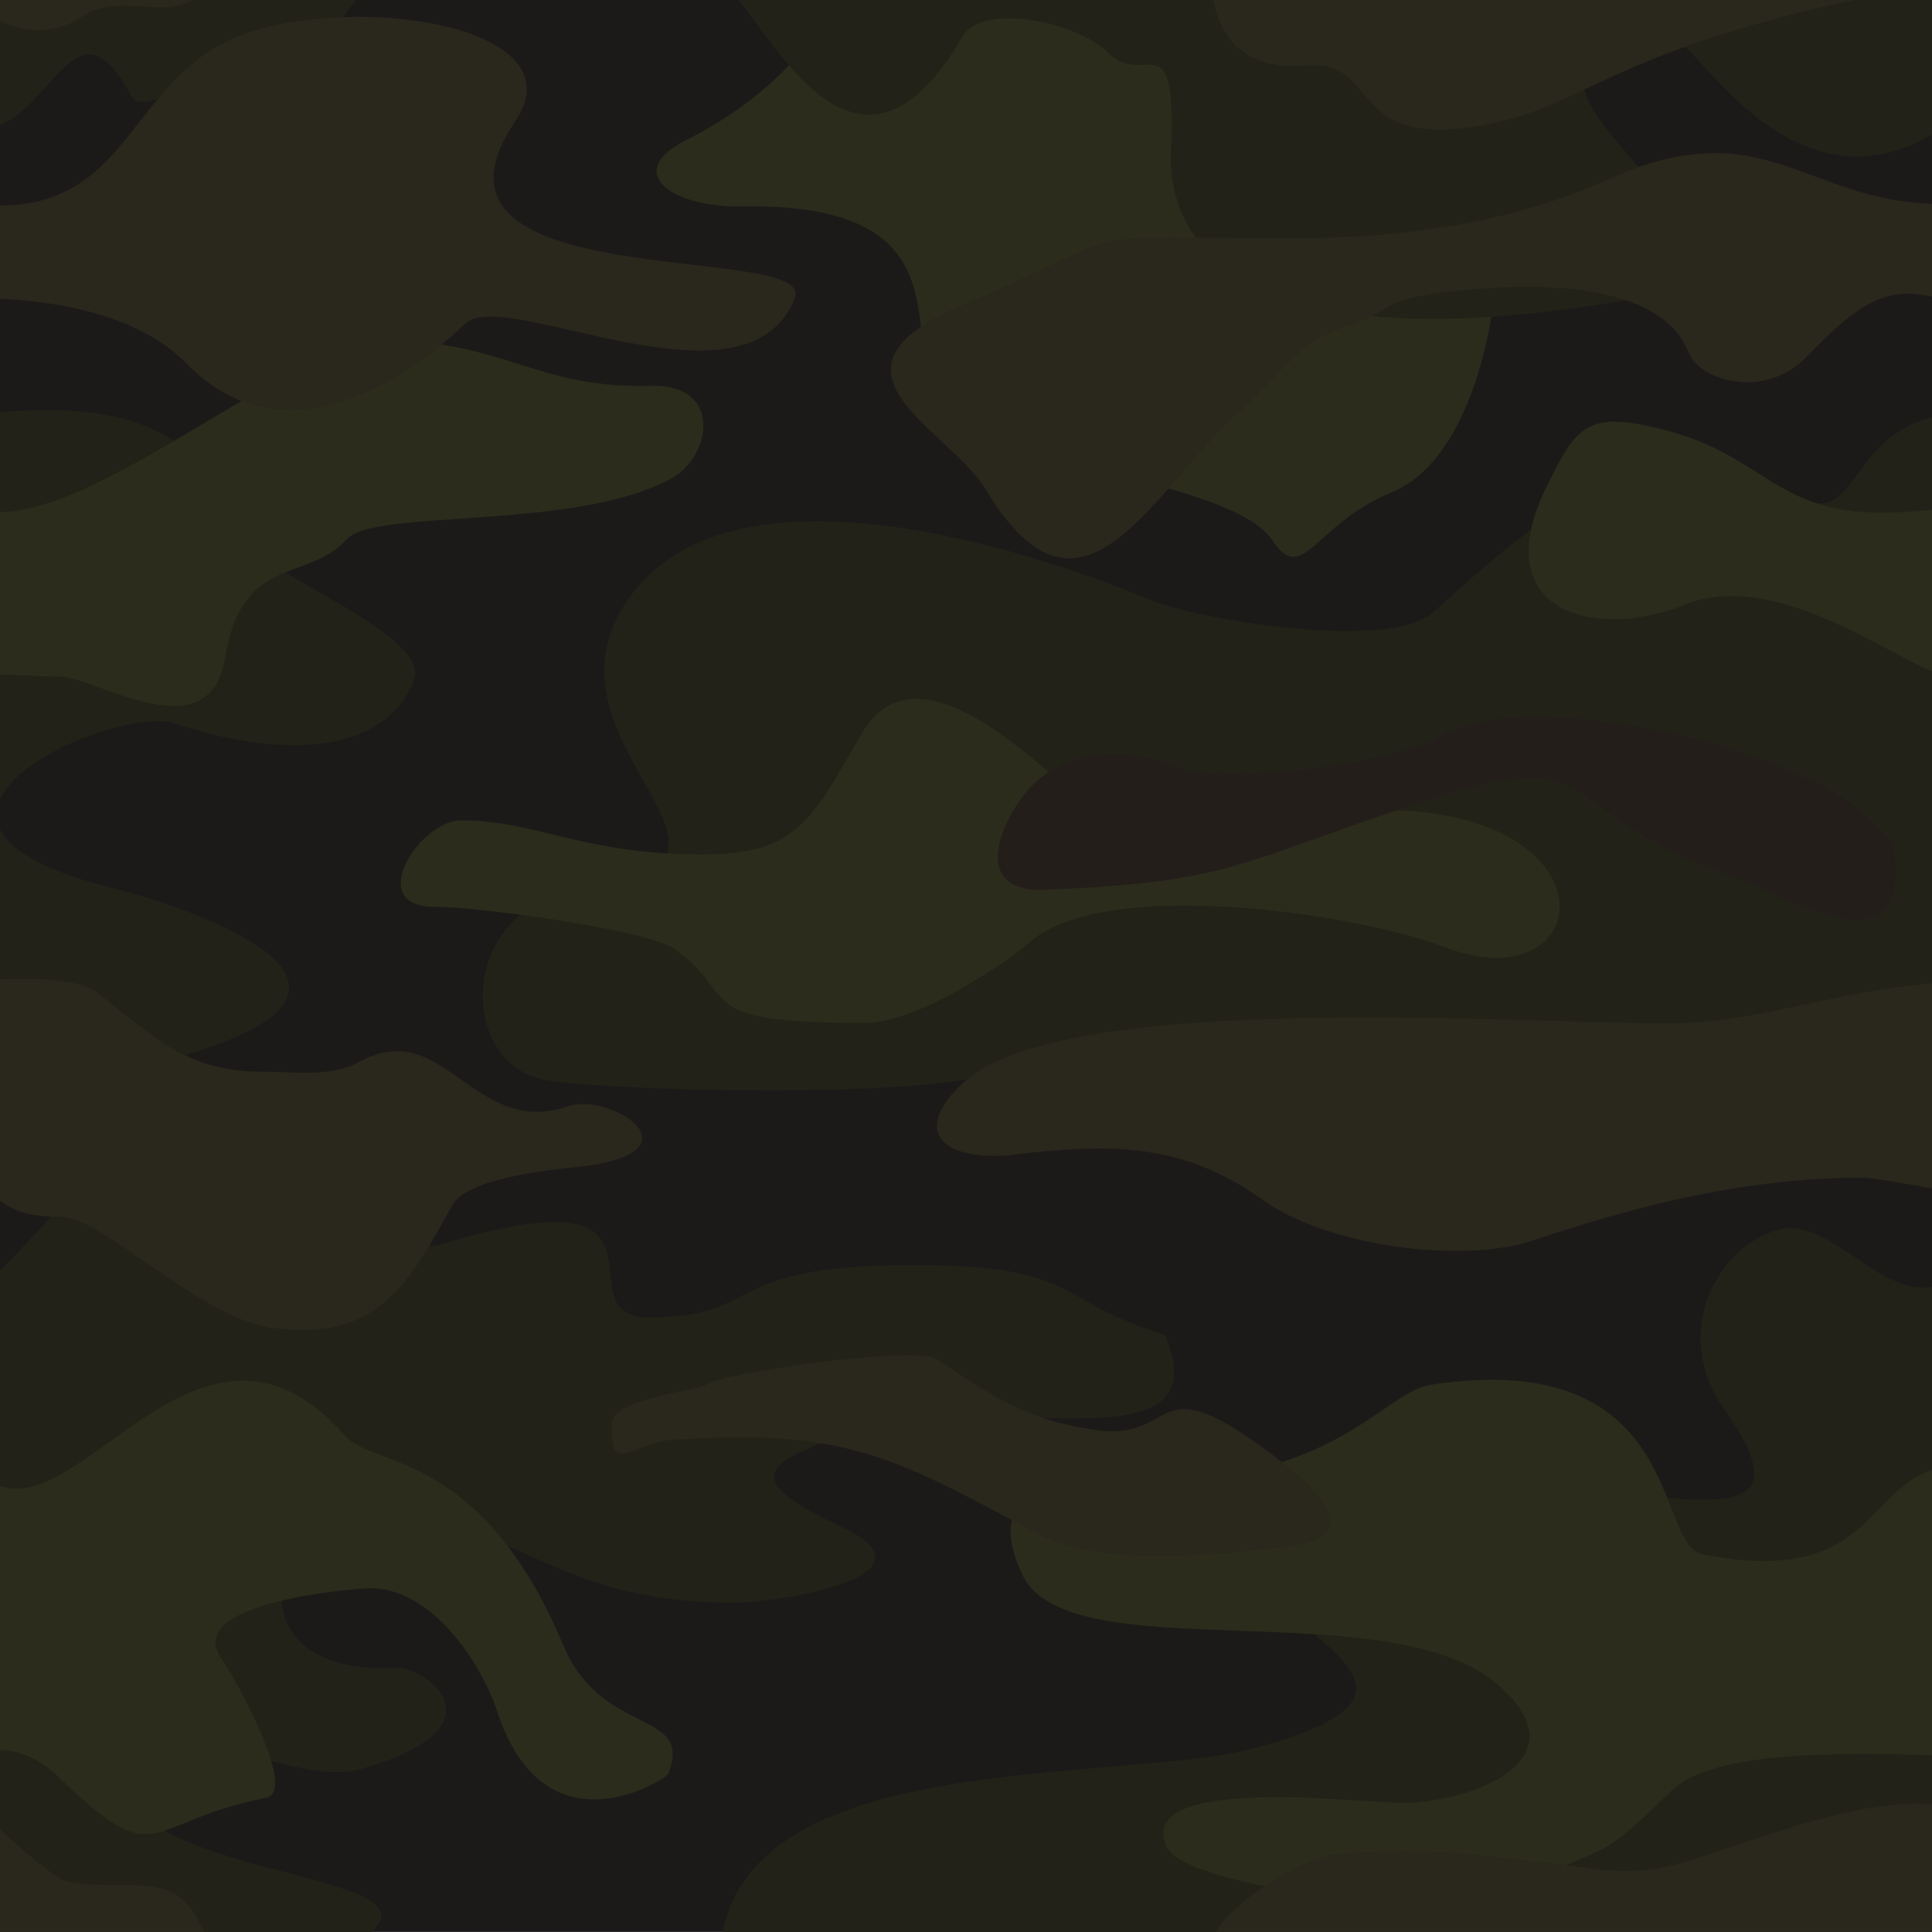 <?xml version="1.0" encoding="utf-8"?>
<svg viewBox="0 0 800 800" xmlns="http://www.w3.org/2000/svg">
  <defs>
    <clipPath clipPathUnits="userSpaceOnUse" id="clipPath28020" fill="#923c3c">
      <path d="M 0,600 H 600 V 0 H 0 Z" id="path28018" fill="#923c3c"/>
    </clipPath>
  </defs>
  <g id="g28012" transform="matrix(1.352, 0, 0, -1.347, -11.04, 799.967)" style="">
    <g id="g28014">
      <g id="g28016" clip-path="url(#clipPath28020)">
        <path d="M 0.681,-2.458 H 602.055 V 598.916 H 0.681 Z" style="fill:#1c1a19;fill-opacity:1;fill-rule:evenodd;stroke:none" id="path28022"/>
        <path d="m 263.081,598.916 c 0.568,-8.694 -11.722,-31.369 -44.938,-48.195 -19.037,-9.643 -4.691,-20.616 17.035,-20.253 79.099,1.318 40.333,-52.58 67.382,-56.393 31.919,-4.5 17.572,-15.87 39.562,-23.472 14.257,-4.927 47.837,-10.864 55.657,-22.713 9.482,-14.365 12.886,4.901 36.737,14.736 23.962,9.881 32.223,52.359 32.322,74.921 0.132,30.297 8.023,56.907 24.911,81.369 z" style="fill:#2c2c1c;fill-opacity:1;fill-rule:evenodd;stroke:none" id="path28024"/>
        <path d="m 602.055,466.207 c -27.139,-5.801 -24.494,-31.583 -40.576,-26.395 -57.871,18.675 -77.373,-1.099 -114.346,-34.116 -13.781,-12.305 -72.612,-2.08 -86.394,3.679 -37.343,15.605 -125.596,44.313 -158.348,2.736 -36.328,-46.116 52.195,-83.899 -16.231,-91.911 -38.094,-4.46 -38.257,-53.79 -10.621,-58.346 21.36,-3.522 116.89,-5.727 137.016,2.484 72.12,29.419 27.824,-42.204 97.68,-8.116 31.615,15.427 50.21,-48.956 118.439,-15.54 33.627,16.468 42.187,16.751 73.381,37.128 z M 118.643,-2.458 c 33.313,21.489 -75.91,18.287 -71.082,50.767 3.98,26.773 48.202,-4.666 70.807,1.678 45.431,12.75 20.401,31.49 11.401,31.103 -53.316,-2.279 -35.547,47.144 -17.426,47.543 55.47,1.218 60.446,-27.426 121.015,-27.426 12.336,0 65.22,8.081 32.184,23.471 -35.33,16.459 -17.925,20.452 2.093,28.829 37.316,15.616 115.677,-14.015 97.404,29.976 -34.504,10.505 -25.605,21.519 -77.105,21.519 -60.725,0 -44.872,-16.093 -81.059,-16.093 -28.256,0 15.293,46.686 -64.369,22.185 -12.902,-3.968 -50.652,32.553 -86.835,30.284 -21.499,-1.349 -45.57,-42.42 -54.99,-42.507 V -2.458 Z M 602.055,198.871 V -2.458 H 229.186 c 7.809,58.75 119.965,48.202 161.947,58.607 78.355,20.581 -12.811,38.842 8.046,62.07 47.995,53.452 182.366,-22.138 137.059,42.53 -16.84,24.036 -1.491,50.706 17.151,55.241 15.592,3.795 31.992,-22.91 48.666,-17.119 M 0.681,277.81 v 188.397 c 70.851,9.547 73.975,-25.612 84.168,-39.709 7.868,-10.881 55.186,-28.166 50.105,-41.652 -8.119,-21.539 -37.385,-25.335 -73.593,-13.266 -17.953,5.984 -101.169,-30.495 -17.794,-50.944 14.867,-3.646 97.412,-28.503 21.369,-51.056 -78.097,-23.162 -38.193,9.645 -64.255,8.23 m 228.505,321.106 h 372.869 v -45.059 c -46.335,-29.475 -76.413,31.38 -83.932,30.441 -79.455,-9.933 60.145,-70.737 -14.942,-83.197 -148.037,-24.565 -136.306,44.813 -136.188,49.817 0.859,36.654 -8.268,15.581 -19.517,26.829 -9.164,9.163 -38.157,15.73 -44.53,4.827 -34.654,-59.283 -61.416,9.189 -73.76,16.342 m -228.505,0 h 120.245 c -0.779,-0.944 -1.542,-1.934 -2.283,-2.986 C 88.168,552.753 83.601,581.089 69.952,571.103 55.388,560.446 49.628,562.054 48.635,563.933 30.146,598.916 23.823,553.276 0.681,553.857 Z" style="fill:#222218;fill-opacity:1;fill-rule:evenodd;stroke:none" id="path28026"/>
        <path d="m 602.055,142.643 c -22.758,-5.399 -20.414,-36.919 -72.526,-26.552 -14.677,2.919 -5.184,63.718 -82.875,52.162 -15.486,-2.305 -28.475,-30.438 -92.6,-30.438 -18.314,0 -46.395,1.063 -32.713,-28.093 13.929,-29.682 112.05,-4.732 145.497,-33.656 27.109,-23.444 -8.639,-36.414 -29.449,-36.414 -12.934,0 -82.252,8.903 -71.865,-13.609 5.859,-12.694 88.933,-23.209 109.889,-11.795 27.432,14.944 19.596,4.796 44.851,29.288 12.598,12.218 51.709,11.685 81.791,10.717 z" style="fill:#2c2c1c;fill-opacity:1;fill-rule:evenodd;stroke:none" id="path28028"/>
        <path d="m 0.681,142.643 c 26.48,-31.152 66.041,64.108 113.402,9.587 7.947,-9.15 41.726,-4.396 66.506,-63.956 11.906,-28.613 40.081,-19.619 32.254,-39.703 -0.55,-1.411 -37.741,-25.776 -52.438,19.312 -4.808,14.752 -20.332,38.517 -39.61,37.748 -8.49,-0.339 -56.547,-5.109 -44.874,-21.518 C 79.832,78.615 99.582,43.224 89.667,41.262 51.72,33.752 57.2,17.392 26.035,47.698 17.134,56.354 7.141,57.472 0.681,54.253 Z" style="fill:#2c2c1c;fill-opacity:1;fill-rule:evenodd;stroke:none" id="path28030"/>
        <path d="m 149.426,341.686 c 23.321,0 36.785,-10.46 73.759,-10.46 28.886,0 33.425,10.178 48.806,37.012 20.229,35.292 68.966,-26.913 77.519,-27.954 28.392,-3.458 52.625,4.62 81.542,4.62 73.169,0 66.001,-59.844 19.634,-42.185 -27.763,10.573 -104.072,21.809 -127.154,1.54 -8.686,-7.628 -35.334,-24.833 -50.187,-24.833 -55.027,0 -37.905,7.927 -58.551,22.695 -8.373,5.99 -59.682,13.012 -73.611,13.012 -21.53,0 -4.502,26.553 8.243,26.553" style="fill:#2c2c1c;fill-opacity:1;fill-rule:evenodd;stroke:none" id="path28032"/>
        <path d="m 602.055,386.744 c -13.607,4.167 -49.981,32.543 -77.677,21.333 -27.979,-11.323 -61.519,-2.236 -42.438,36.392 9.214,18.656 12.214,23.636 37.058,16.966 32.24,-8.655 33.383,-28.38 75.451,-24.736 2.594,0.224 5.127,0.443 7.606,0.645 z" style="fill:#2c2c1c;fill-opacity:1;fill-rule:evenodd;stroke:none" id="path28034"/>
        <path d="m 0.681,437.344 c 32.489,-8.796 93.838,51.418 127.021,51.621 34.277,0.209 44.93,-14.651 79.658,-13.678 22.47,0.629 18.613,-21.791 6.459,-28.461 -29.695,-16.297 -91.167,-9.161 -99.531,-18.748 -11.408,-13.074 -32.136,-4.582 -37.081,-36.001 -4.754,-30.2 -39.742,-6.138 -50.886,-6.138 -7.889,0 -17.279,0.805 -25.64,0.805 z" style="fill:#2c2c1c;fill-opacity:1;fill-rule:evenodd;stroke:none" id="path28036"/>
        <path d="m 579.093,343.694 c -22.019,20.398 -103.047,40.485 -131.222,23.334 -11.885,-7.235 -65.158,-14.984 -79.588,-8.989 -14.902,6.192 -32.357,5.972 -43.862,-5.495 -8.962,-8.93 -20.337,-33.134 3.77,-32.184 57.486,2.266 59.44,8.537 112.968,26.139 62.371,20.509 37.606,-1.1 99.036,-22.599 15.153,-5.302 54.12,-31.103 47.886,10.139 -0.259,1.719 -7.252,8.046 -8.988,9.655" style="fill:#241e1b;fill-opacity:1;fill-rule:evenodd;stroke:none" id="path28038"/>
        <path d="m 602.055,228.232 c -0.4,-0.146 -19.259,3.621 -23.238,3.621 -35.602,0 -68.224,-8.222 -100.968,-19.242 -22.457,-7.558 -63.763,-1.455 -82.829,12.345 -25.068,18.142 -48.021,17.318 -76.14,13.999 -18.424,-2.172 -33.236,4.776 -16.437,21.45 29.599,29.378 169.898,18.919 216.442,18.919 27.678,0 51.546,10.061 81.196,12.277 0.674,0.05 1.328,0.112 1.974,0.179 z M 0.681,531.171 v -28.965 c 21.897,0 49.338,-4.271 64.735,-20.185 25.965,-26.839 60.577,-11.313 85.277,12.402 12.079,11.598 86.017,-29.612 100.922,7.783 7.023,17.625 -122.538,-0.15 -85.68,54.311 19.722,29.144 -47.292,39.413 -82.681,27.023 C 46.44,570.65 48.726,525.761 0.681,531.171 m 601.374,0 c -41.029,0.38 -53.386,29.256 -101.344,7.587 -30.06,-13.582 -63.304,-18.046 -96.071,-18.046 -73.441,0 -44.082,3.889 -101.865,-20.644 -47.649,-20.233 -3.835,-38.05 7.311,-56.668 30.012,-50.137 51.44,1.455 79.657,25.747 9.153,7.88 15.492,19.602 31.379,24.667 15.666,4.996 8.132,8.143 34.783,10.806 20.731,2.071 60.816,3.354 69.473,-19.197 3.23,-8.414 23.224,-14.773 36.346,-0.988 17.446,18.326 25.664,21.543 40.331,17.771 z m 0,67.745 c -93.301,-16.243 -106.02,-35.732 -133.82,-42.285 -49.243,-11.608 -35.909,19.142 -59.955,17.081 -28.729,-2.463 -28.947,22.673 -28.729,25.204 z m -530.243,0 c -8.76,-14.526 -25.791,-1.325 -38.449,-10.151 -9.94,-6.931 -25.328,-5.237 -31.041,4.896 -1.358,2.409 -0.925,1.727 -1.644,5.001 z M 0.681,291.78 c 7.659,1.878 30.557,2.278 37.205,-2.937 18.375,-14.409 27.802,-24.403 50.623,-24.403 9.89,0 21.102,-1.776 29.701,3.012 25.826,14.38 34.914,-23.525 63.84,-13.679 13.465,4.582 42.358,-14.654 2.484,-18.667 -8.951,-0.9 -33.289,-3.567 -37.783,-11.632 -13.149,-23.599 -22.418,-42.135 -54.759,-37.887 -23.1,3.035 -52.222,34.197 -64.968,34.197 -20.042,0 -18.509,8.448 -26.343,8.448 z M 224.46,168.29 c 3.812,3.296 63.905,12.24 70.538,7.815 17.109,-11.417 28.256,-19.075 49.173,-21.862 24.383,-3.249 16.844,19.367 50.208,-5 12.106,-8.843 37.23,-27.751 6.862,-31.036 -20.262,-2.191 -56.291,-6.087 -74.668,3.816 -45.114,24.315 -59.272,32.658 -111.83,29.265 -13.297,-0.858 -20.113,-12.056 -19.08,5.438 0.424,7.211 26.76,9.798 28.797,11.564 M 379.551,-2.458 c 2.255,9.133 26.728,25.936 39.586,26.651 30.422,1.696 36.803,0.028 63.599,-3.08 13.214,-1.532 25.586,-4.239 39.496,-0.137 24.237,7.146 56.036,20.909 79.823,18.171 V -2.458 Z M 0.681,39.147 C 2.094,36.65 24.12,16.39 28.436,15.578 49.573,11.605 61.083,20.751 70.541,0.429 c 0.482,-1.037 0.904,-1.996 1.271,-2.887 H 0.865 l -0.188,0.07 z" style="fill:#2a271c;fill-opacity:1;fill-rule:evenodd;stroke:none" id="path28040"/>
      </g>
    </g>
  </g>
</svg>